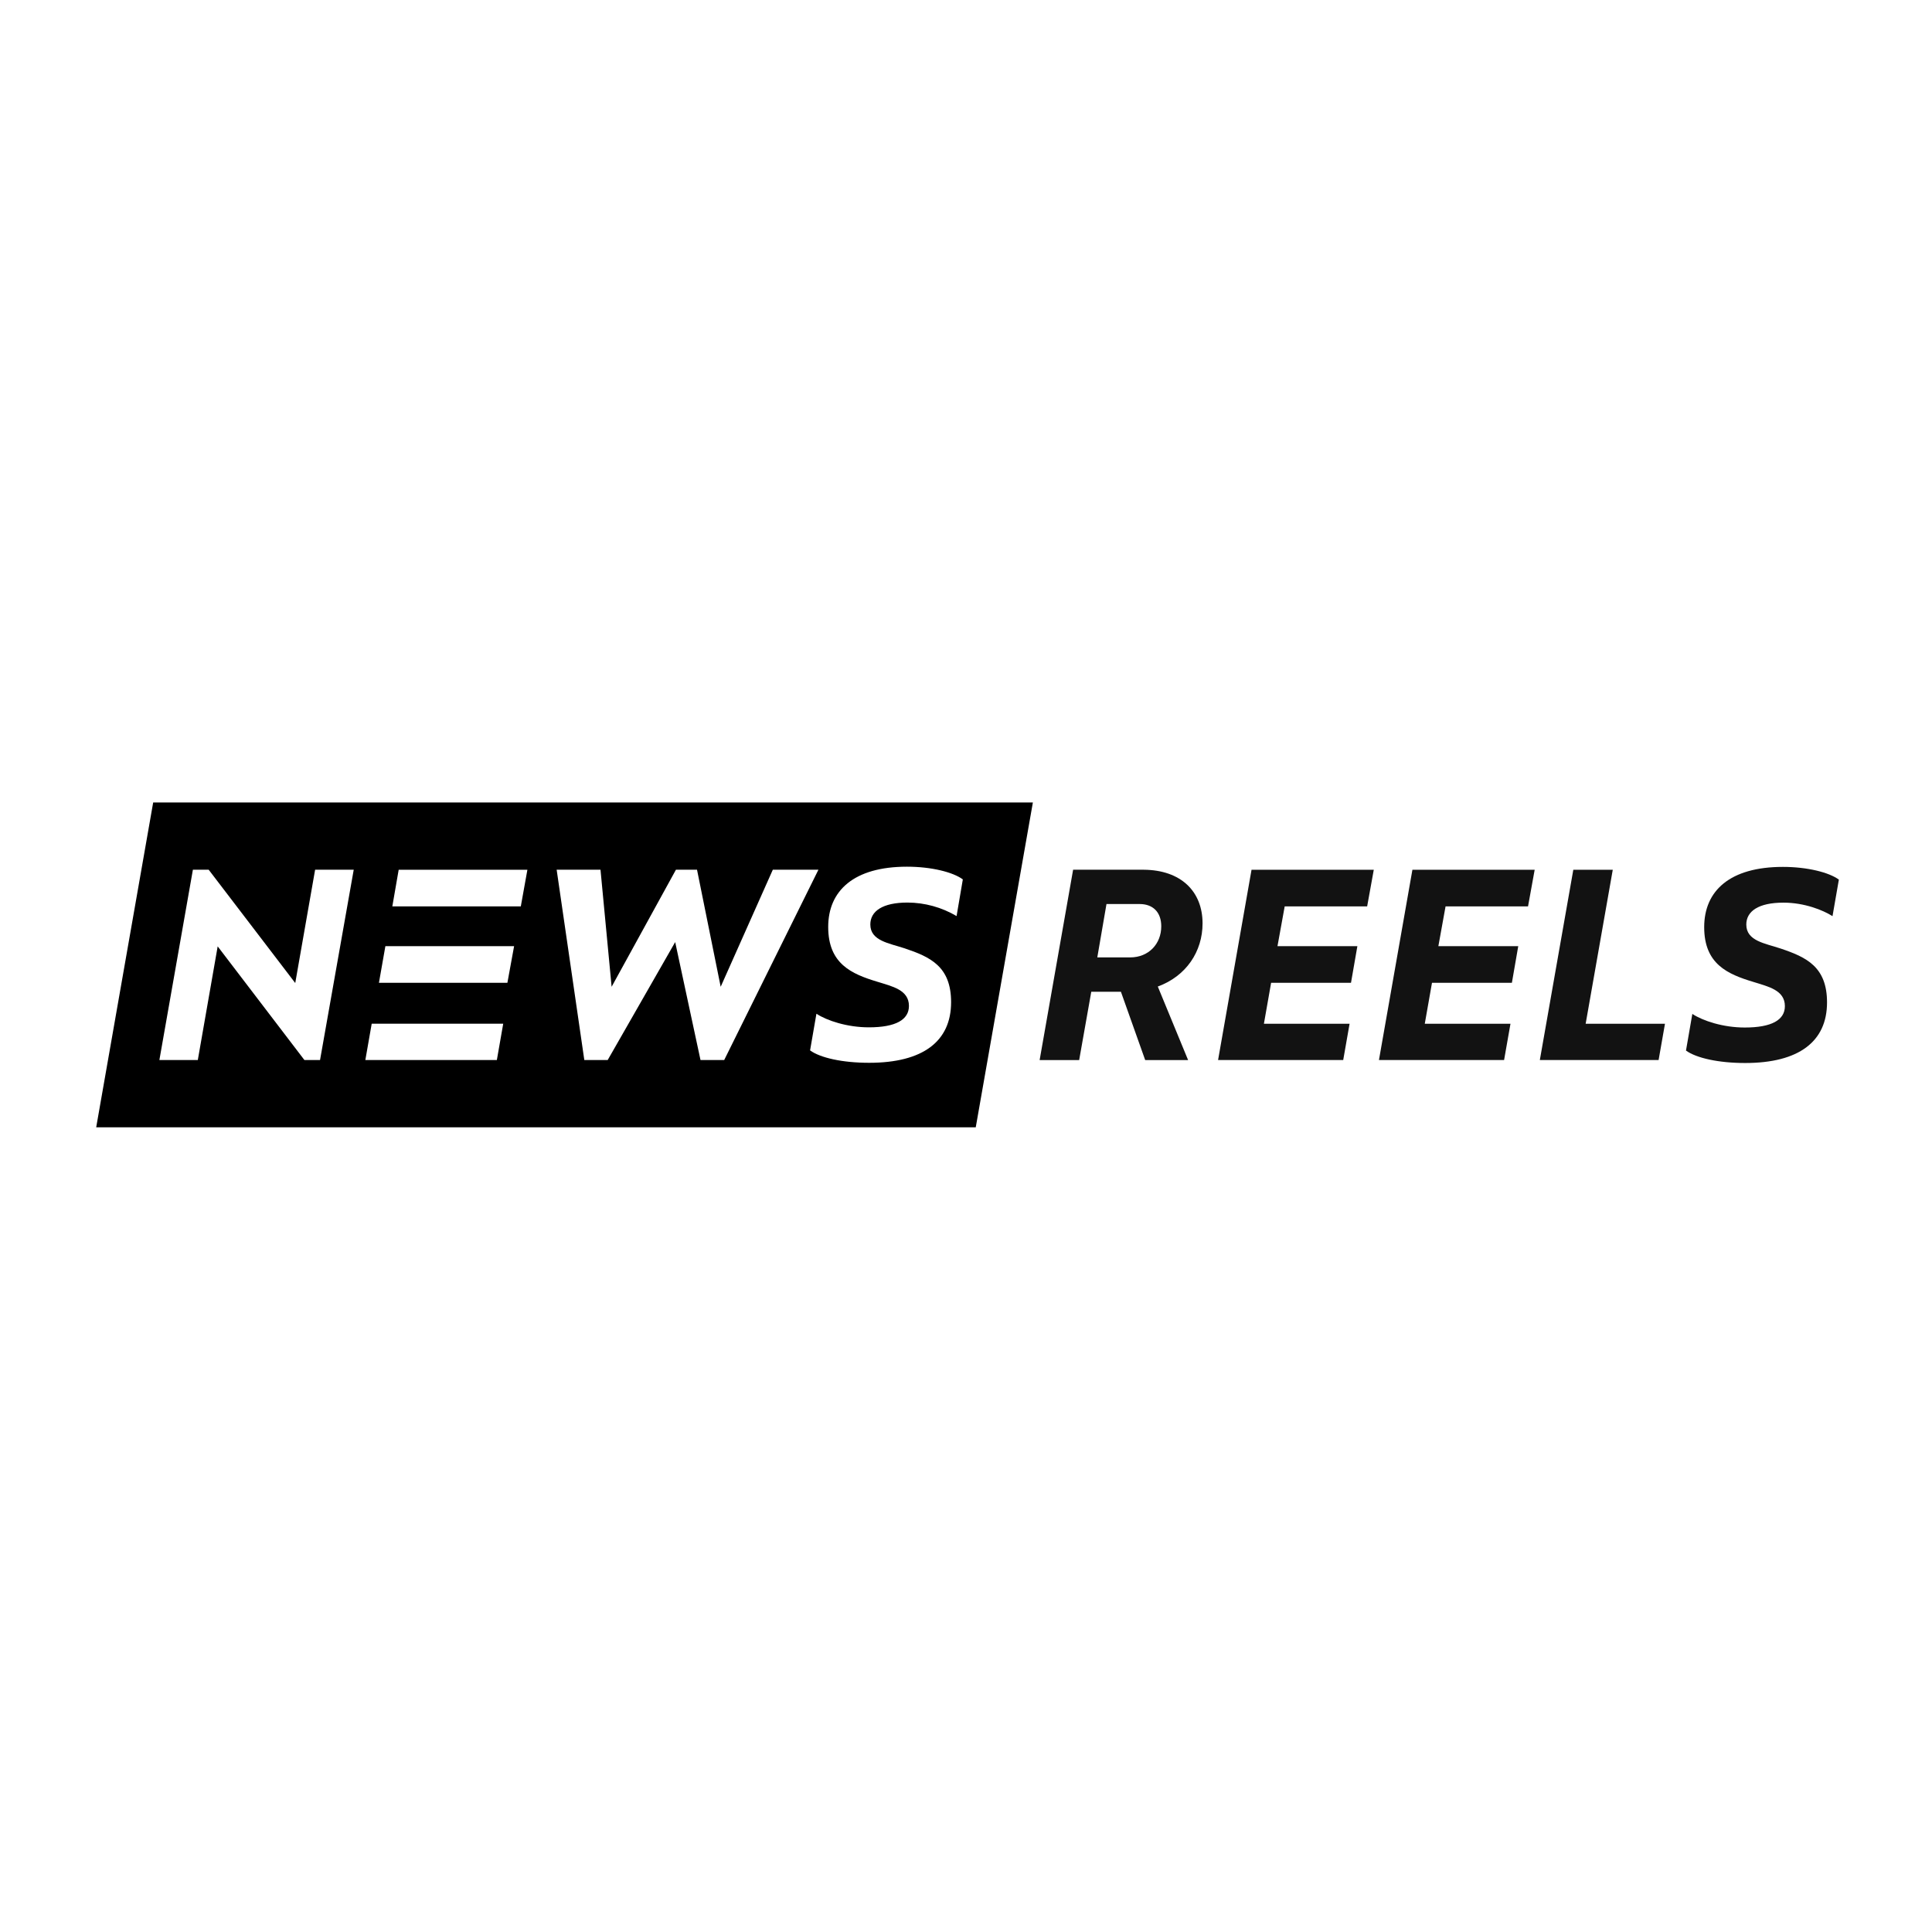 <svg width="513" height="513" viewBox="0 0 513 513" fill="none" xmlns="http://www.w3.org/2000/svg">
<g clip-path="url(#clip0_0_134)">
<path d="M40.674 213.079L25.543 299.334H259.088L274.257 213.079H40.674ZM84.979 281.473H80.835L57.801 251.291L52.522 281.473H42.319L51.218 230.936H55.413L78.396 261.021L83.671 230.936H93.924L84.979 281.473ZM131.929 281.473H97.008L98.696 271.827H133.617L131.929 281.473ZM134.727 260.966H100.616L102.329 251.236H136.507L134.727 260.966ZM138.288 240.675H104.173L105.861 230.944H140.039L138.288 240.675ZM186.006 281.473L179.28 250.152L161.356 281.473H155.153L147.807 230.936H159.449L162.402 262.017L179.479 230.936H185.078L191.361 262.017L205.205 230.936H217.315L192.293 281.473H186.006ZM253.999 243.244C250.052 240.913 245.555 239.673 240.97 239.654C234.328 239.654 231.096 241.953 231.096 245.481C231.096 249.818 236.075 250.443 240.206 251.81C247.025 254.097 252.544 256.624 252.544 266.11C252.544 276.528 245.037 282.203 230.784 282.203C223.733 282.203 217.838 280.899 215.096 278.908L216.783 269.177C219.606 271.021 224.978 272.785 230.708 272.785C237.826 272.785 241.349 270.777 241.349 267.106C241.349 262.827 236.91 261.916 232.991 260.688C226.104 258.616 219.91 255.924 219.91 246.126C219.91 236.497 226.733 230.13 240.822 230.13C247.316 230.13 253.059 231.582 255.658 233.506L253.999 243.244Z" fill="black"/>
<path d="M319.313 245.186C319.313 236.683 313.566 231.017 303.701 230.937H284.941L276.051 281.478H286.549L289.764 263.334H297.633L304.081 281.478H315.474L307.427 261.954C314.955 259.195 319.313 252.68 319.313 245.186ZM300.098 254.216H291.363L293.802 240.046H302.612C306.207 240.046 308.347 242.283 308.347 245.954C308.359 250.625 304.996 254.216 300.098 254.216Z" fill="#121212"/>
<path d="M363.019 240.666L364.778 230.94H332.318L323.432 281.473H356.66L358.352 271.832H335.605L337.516 260.958H358.728L360.42 251.232H339.208L341.124 240.666H363.019Z" fill="#121212"/>
<path d="M405.737 240.666L407.501 230.94H375.036L366.15 281.473H399.378L401.075 271.832H378.319L380.234 260.958H401.45L403.138 251.232H381.927L383.838 240.666H405.737Z" fill="#121212"/>
<path d="M421.037 271.832L428.236 230.94H417.759L408.868 281.473H440.405L442.097 271.832H421.037Z" fill="#121212"/>
<path d="M473.553 239.678C479.144 239.678 484.051 241.662 486.583 243.265L488.271 233.56C485.655 231.645 479.916 230.185 473.422 230.185C459.317 230.185 452.51 236.543 452.51 246.185C452.51 255.978 458.7 258.662 465.591 260.734C469.49 261.966 473.937 262.886 473.937 267.16C473.937 270.835 470.414 272.835 463.287 272.835C457.544 272.835 452.194 271.072 449.363 269.228L447.675 278.954C450.443 280.954 456.342 282.258 463.388 282.258C477.625 282.258 485.127 276.578 485.127 266.169C485.127 256.679 479.604 254.151 472.802 251.86C468.667 250.476 463.692 249.86 463.692 245.501C463.688 241.978 466.903 239.678 473.553 239.678Z" fill="#121212"/>
</g>
<defs>
<clipPath id="clip0_0_134">
<rect width="512" height="512" fill="white" transform="translate(0.907 0.207)"/>
</clipPath>
</defs>
</svg>
